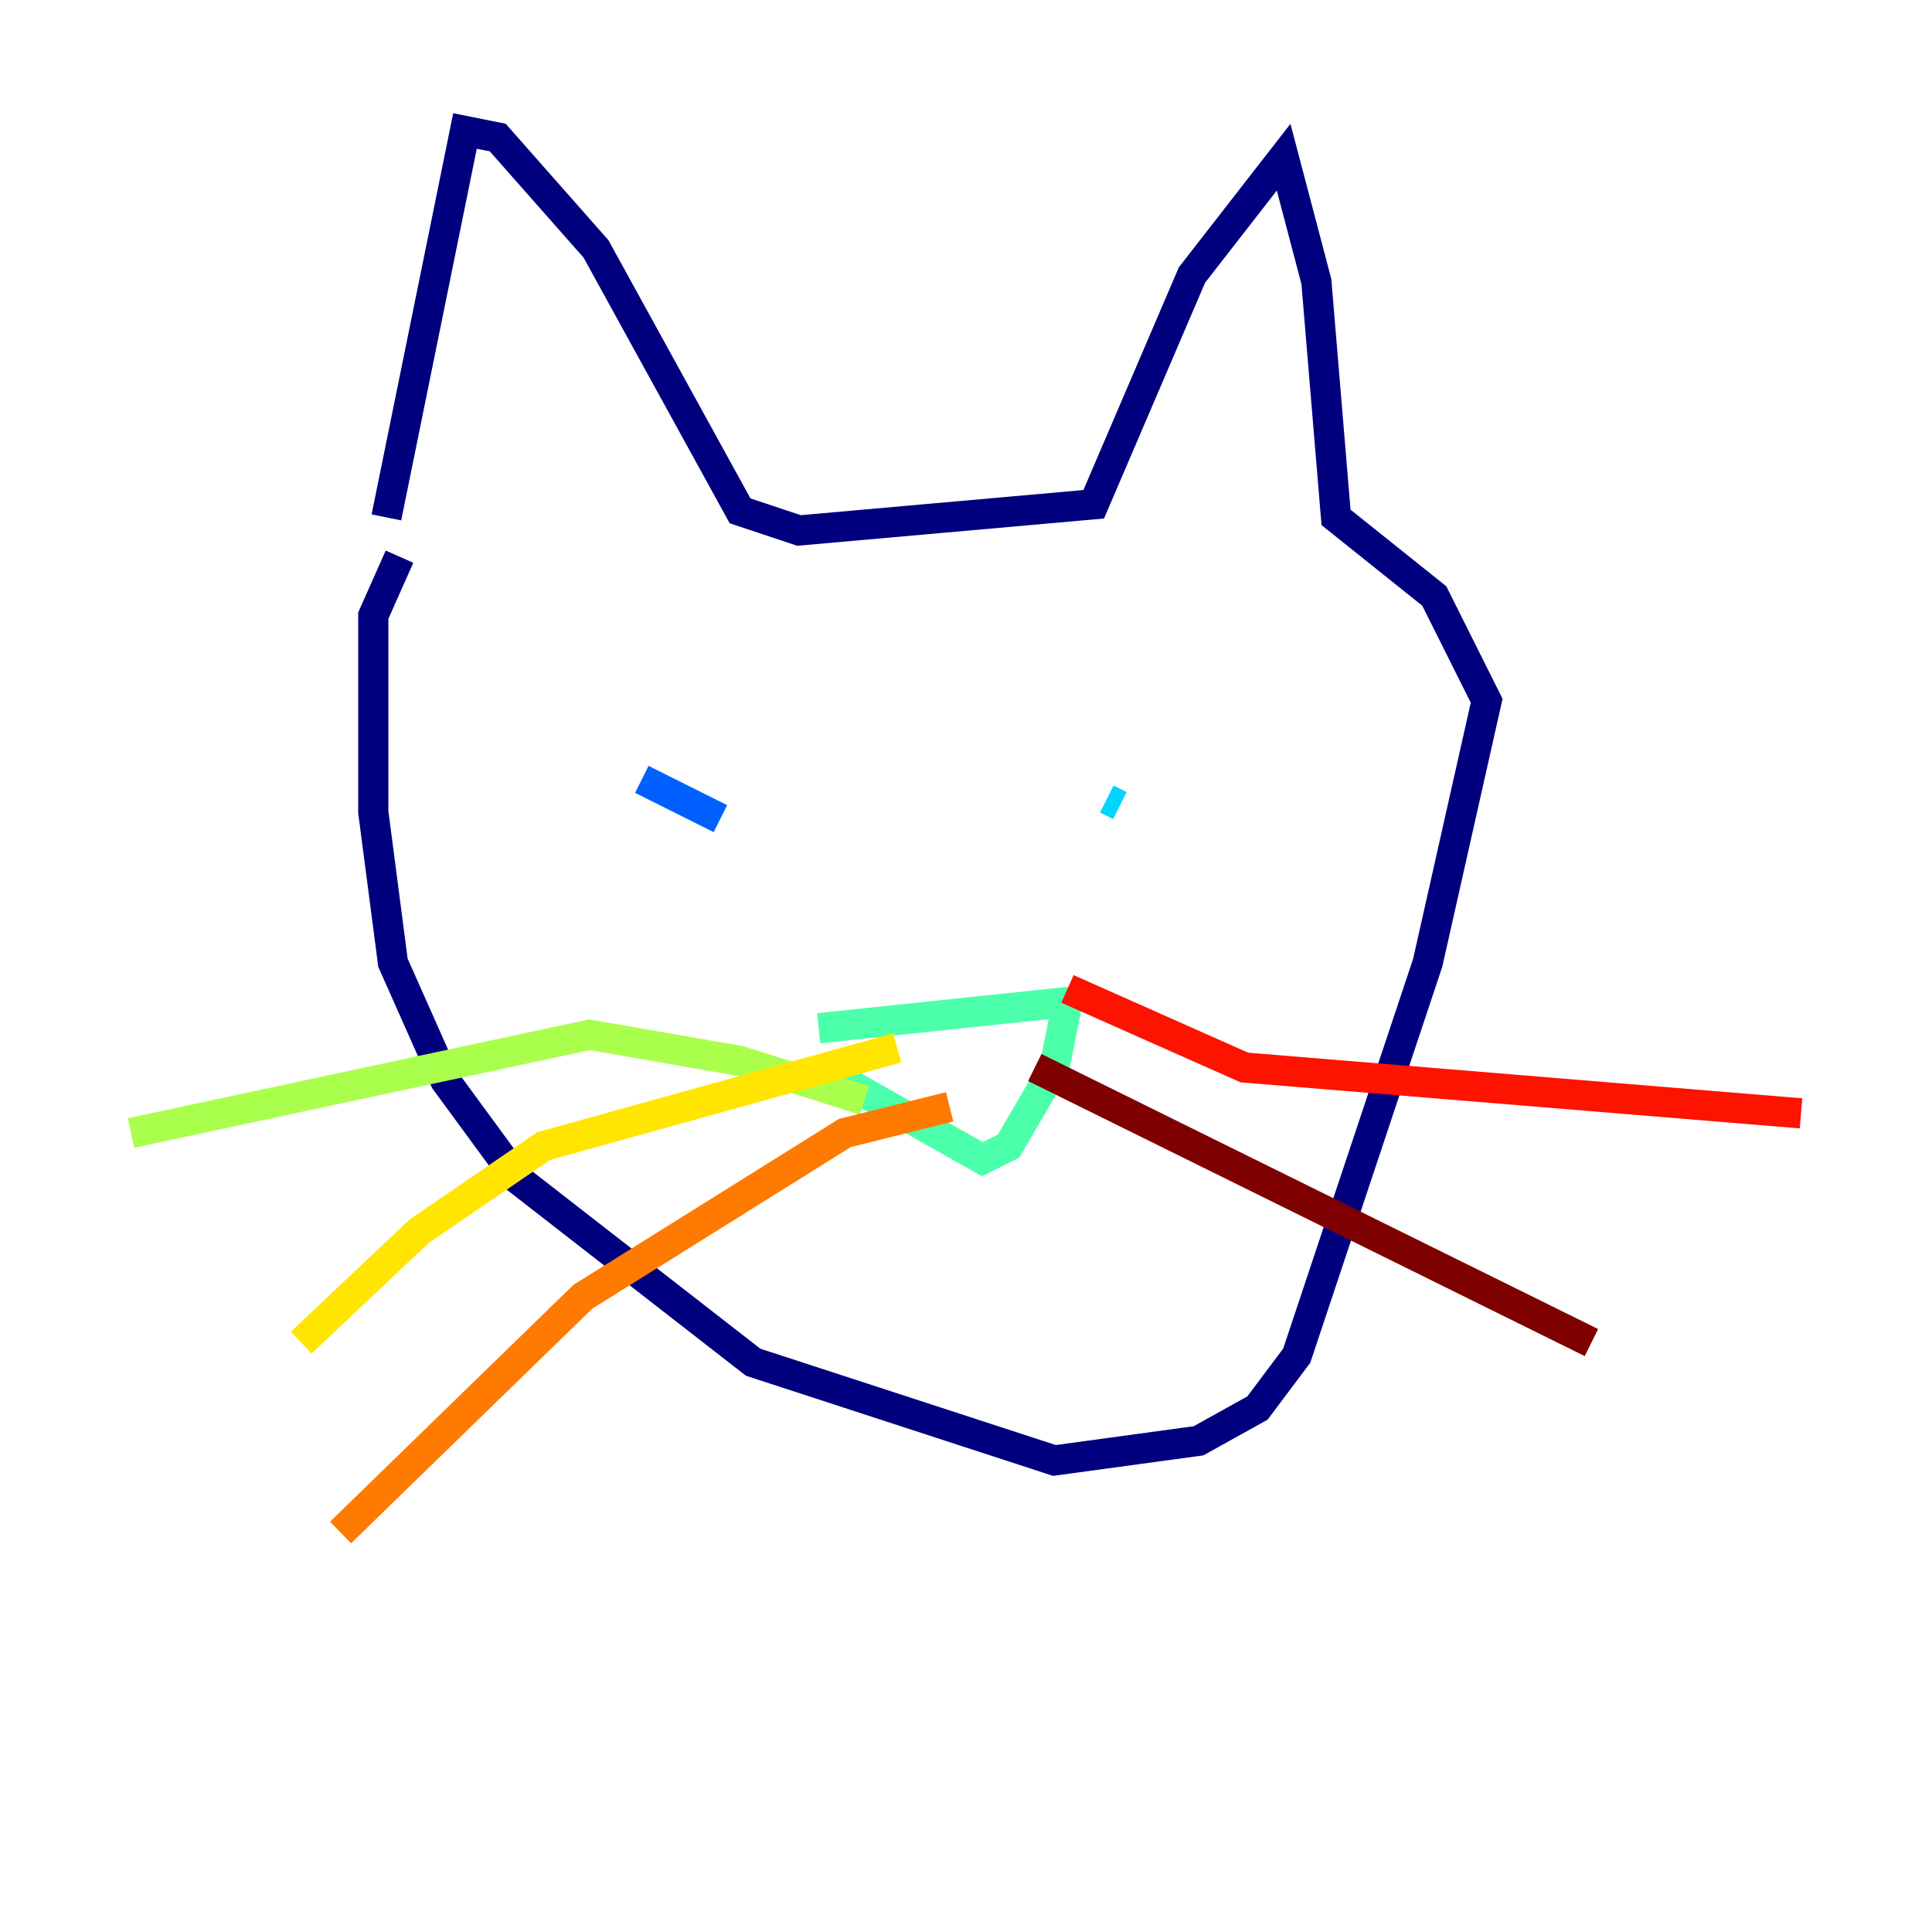 <?xml version="1.0" encoding="utf-8" ?>
<svg baseProfile="tiny" height="128" version="1.2" viewBox="0,0,128,128" width="128" xmlns="http://www.w3.org/2000/svg" xmlns:ev="http://www.w3.org/2001/xml-events" xmlns:xlink="http://www.w3.org/1999/xlink"><defs /><polyline fill="none" points="25.6,34.278 30.807,8.678 32.976,9.112 39.485,16.488 49.031,33.844 52.936,35.146 72.461,33.41 78.969,18.224 85.044,10.414 87.214,18.658 88.515,34.278 95.024,39.485 98.495,46.427 94.59,63.783 85.912,89.817 83.308,93.288 79.403,95.458 69.858,96.759 49.898,90.251 34.278,78.102 29.505,71.593 26.034,63.783 24.732,53.803 24.732,40.786 26.468,36.881" stroke="#00007f" stroke-width="2" /><polyline fill="none" points="48.597,52.502 48.597,52.502" stroke="#0000fe" stroke-width="2" /><polyline fill="none" points="42.522,51.634 47.729,54.237" stroke="#0060ff" stroke-width="2" /><polyline fill="none" points="73.329,52.936 74.197,53.37" stroke="#00d4ff" stroke-width="2" /><polyline fill="none" points="54.237,68.122 70.725,66.386 69.858,70.725 66.82,75.932 65.085,76.8 55.105,71.159" stroke="#4cffaa" stroke-width="2" /><polyline fill="none" points="57.275,72.895 49.031,70.291 39.051,68.556 8.678,75.064" stroke="#aaff4c" stroke-width="2" /><polyline fill="none" points="59.444,69.424 36.014,75.932 27.77,81.573 19.959,88.949" stroke="#ffe500" stroke-width="2" /><polyline fill="none" points="62.915,73.329 55.973,75.064 38.617,85.912 22.563,101.532" stroke="#ff7a00" stroke-width="2" /><polyline fill="none" points="70.725,65.519 82.441,70.725 119.322,73.763" stroke="#fe1200" stroke-width="2" /><polyline fill="none" points="68.556,70.725 105.437,88.949" stroke="#7f0000" stroke-width="2" /></svg>